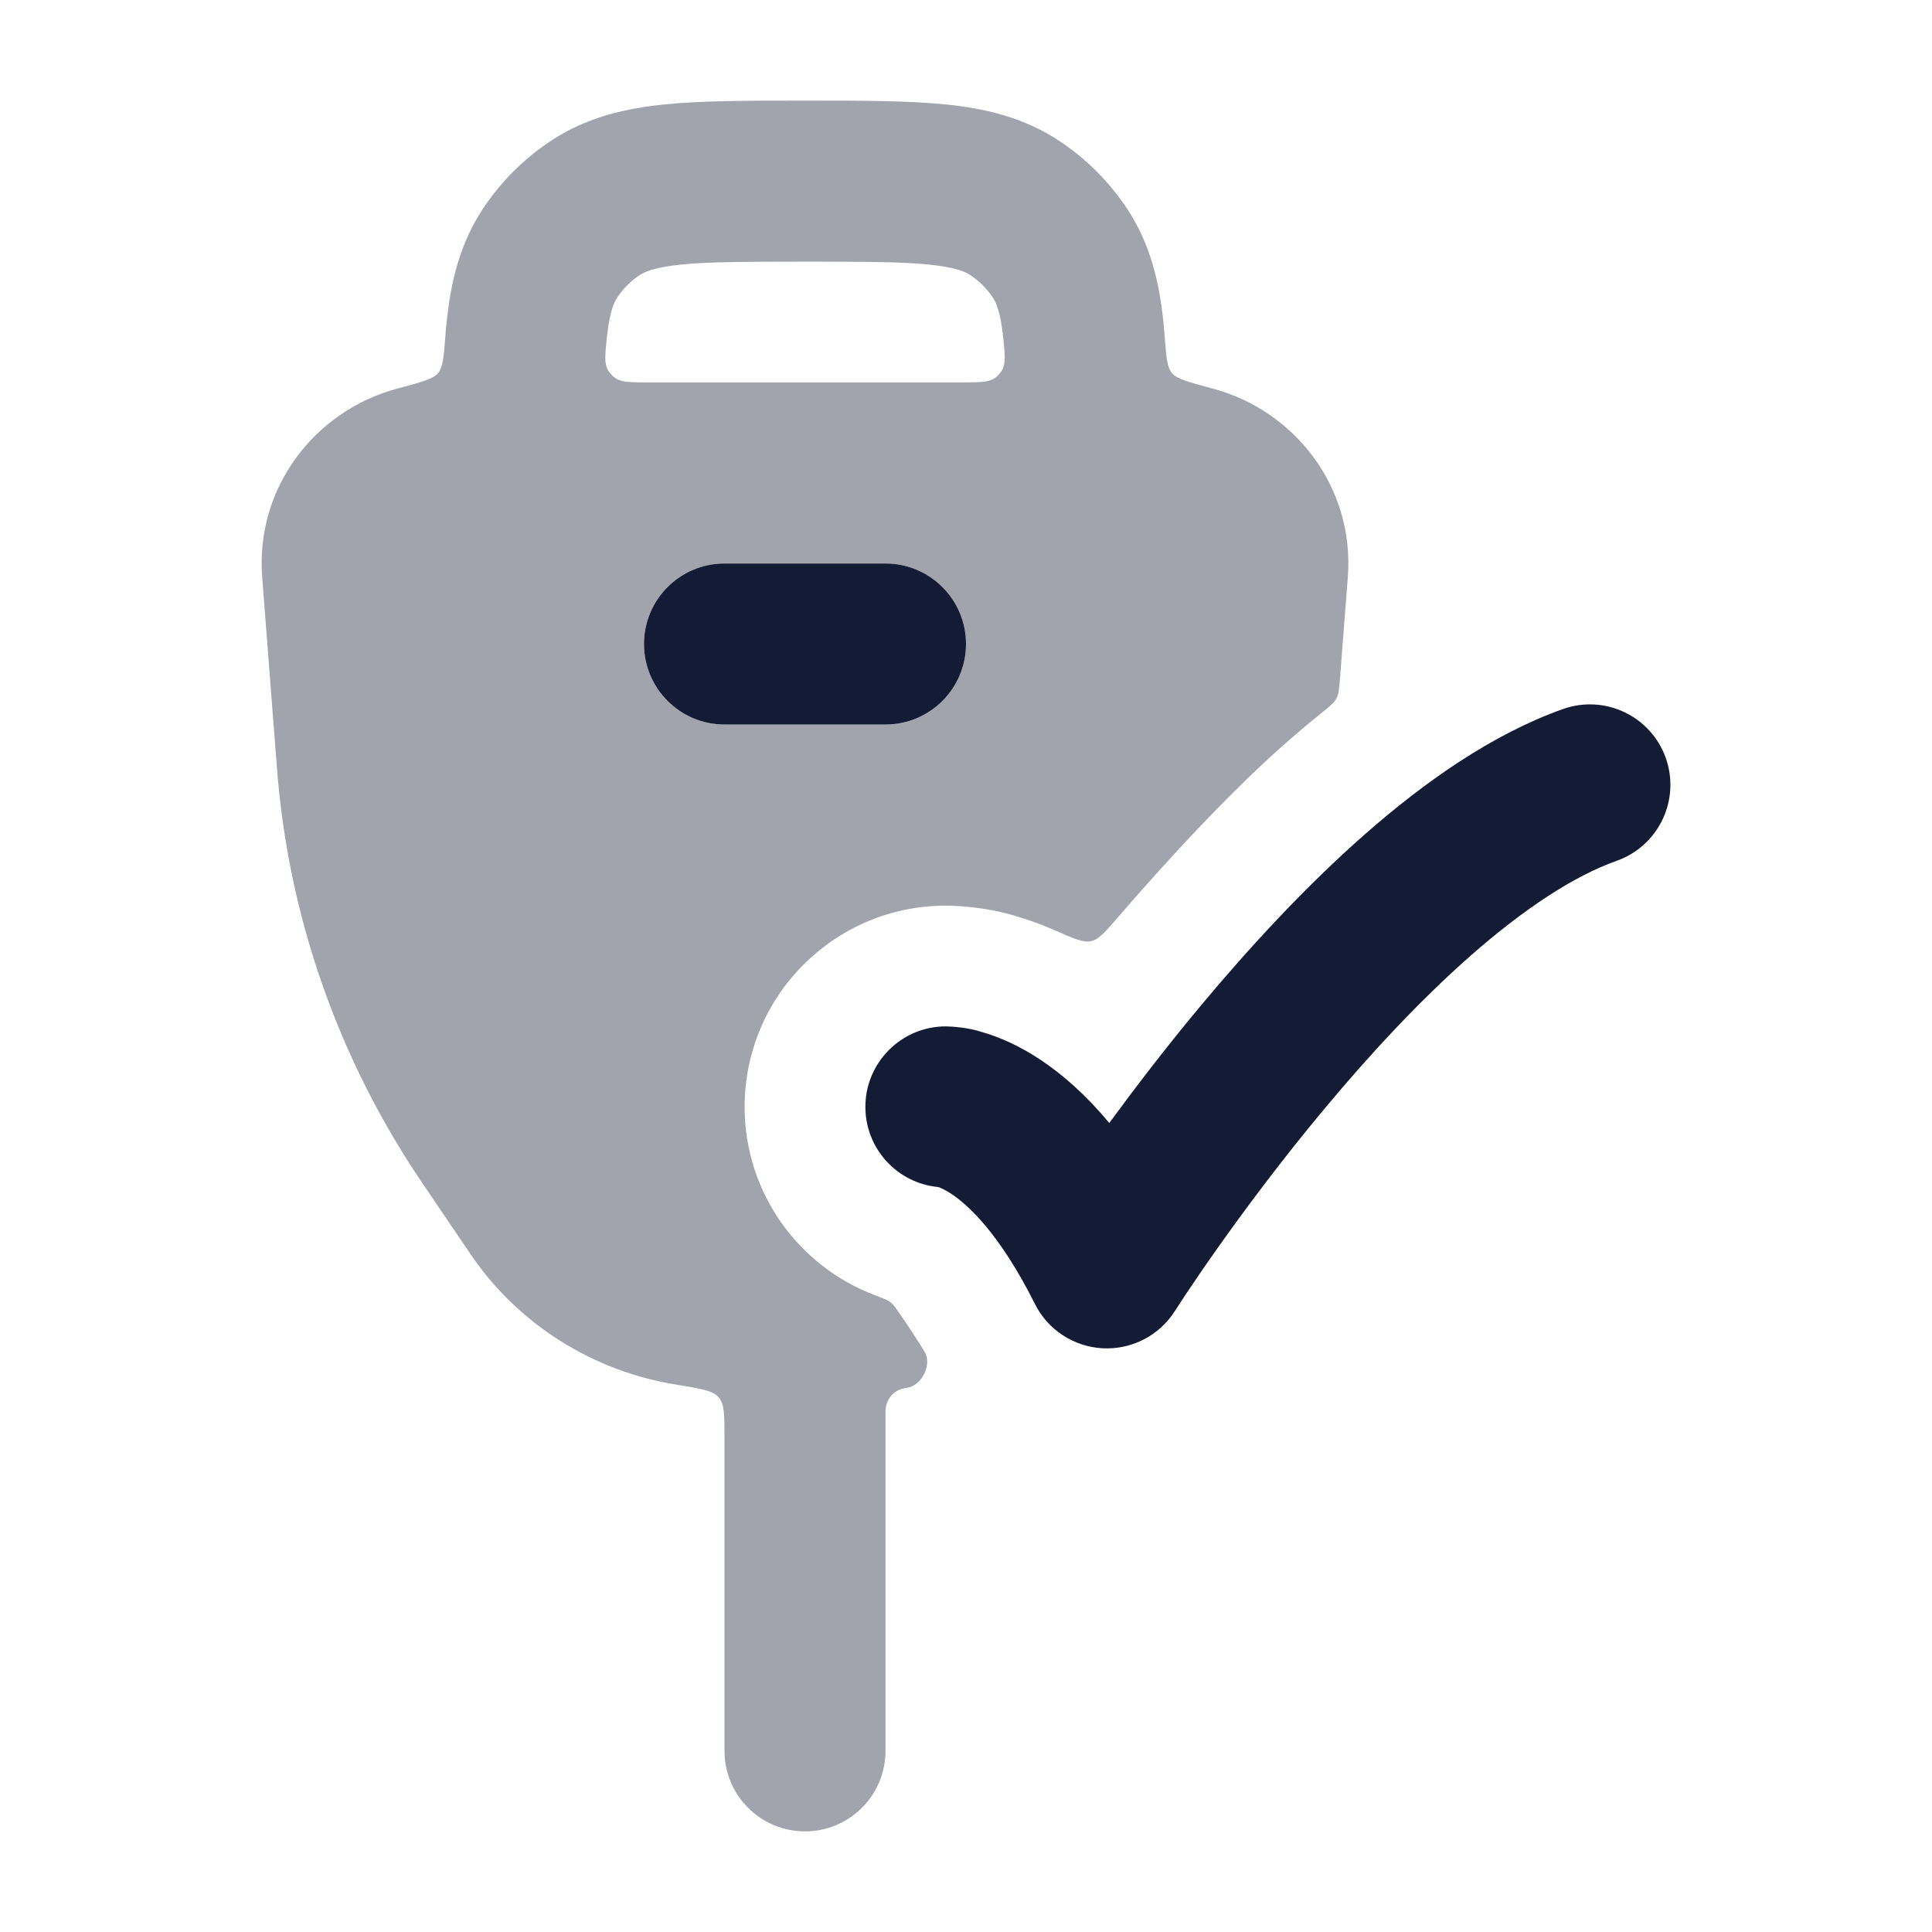 <svg width="24" height="24" viewBox="0 0 24 24" fill="none" xmlns="http://www.w3.org/2000/svg">
<path d="M20.693 9.416C20.877 9.937 20.604 10.508 20.084 10.693C19.55 10.882 18.934 11.289 18.281 11.861C17.638 12.425 17.013 13.102 16.459 13.766C15.907 14.427 15.438 15.061 15.107 15.53C14.942 15.764 14.812 15.956 14.724 16.088L14.594 16.287C14.401 16.591 14.059 16.767 13.699 16.749C13.339 16.73 13.017 16.52 12.856 16.198C12.415 15.316 12.02 14.965 11.82 14.832C11.736 14.776 11.679 14.754 11.656 14.746C11.148 14.699 10.75 14.271 10.75 13.75C10.75 13.198 11.198 12.75 11.75 12.75C11.832 12.751 12.037 12.766 12.197 12.82C12.405 12.879 12.655 12.985 12.93 13.168C13.204 13.351 13.492 13.604 13.78 13.95C14.096 13.519 14.484 13.011 14.923 12.485C15.517 11.774 16.215 11.013 16.962 10.358C17.699 9.712 18.538 9.119 19.416 8.808C19.937 8.623 20.508 8.896 20.693 9.416Z" fill="#141B34"/>
<path opacity="0.4" fill-rule="evenodd" clip-rule="evenodd" d="M9.952 1.25H10.049H10.049C10.71 1.25 11.279 1.25 11.745 1.297C12.238 1.347 12.723 1.459 13.167 1.756C13.495 1.974 13.776 2.256 13.995 2.583C14.291 3.027 14.403 3.512 14.453 4.006C14.458 4.059 14.463 4.114 14.467 4.17C14.487 4.431 14.497 4.561 14.558 4.635C14.619 4.708 14.769 4.748 15.068 4.828C16.088 5.102 16.829 6.057 16.743 7.171L16.646 8.426V8.426C16.636 8.556 16.631 8.62 16.602 8.675C16.574 8.73 16.521 8.772 16.416 8.857C16.262 8.981 16.114 9.106 15.973 9.23C15.282 9.836 14.489 10.697 13.883 11.4L13.883 11.4C13.728 11.579 13.651 11.669 13.555 11.691C13.458 11.713 13.339 11.66 13.1 11.555L13.1 11.555C12.941 11.485 12.787 11.43 12.639 11.386C12.277 11.271 11.914 11.252 11.765 11.25L11.75 11.25C10.37 11.25 9.25 12.369 9.25 13.75C9.25 14.818 9.92 15.729 10.863 16.087L10.863 16.087C10.972 16.129 11.027 16.15 11.063 16.178C11.099 16.206 11.126 16.245 11.179 16.323C11.274 16.46 11.388 16.632 11.49 16.799C11.489 16.797 11.488 16.796 11.489 16.797C11.579 16.96 11.448 17.217 11.263 17.24C11.259 17.241 11.303 17.237 11.316 17.236C11.321 17.235 11.321 17.235 11.311 17.236L11.311 17.236C11.284 17.238 11.271 17.24 11.267 17.24C11.109 17.258 11.004 17.372 11 17.53L11 17.56V21.75C11 22.302 10.552 22.75 10 22.75C9.448 22.75 9 22.302 9 21.75V17.847C9 17.577 9 17.442 8.928 17.358C8.857 17.274 8.706 17.25 8.405 17.201C7.373 17.036 6.442 16.458 5.848 15.584L5.248 14.699C4.206 13.164 3.583 11.391 3.441 9.55L3.257 7.171C3.171 6.057 3.912 5.102 4.933 4.828C5.232 4.748 5.381 4.708 5.442 4.635C5.503 4.561 5.513 4.431 5.533 4.17C5.537 4.114 5.542 4.059 5.548 4.006C5.598 3.512 5.709 3.027 6.006 2.583C6.225 2.256 6.506 1.974 6.834 1.756C7.277 1.459 7.763 1.347 8.256 1.297C8.721 1.25 9.291 1.25 9.952 1.25H9.952ZM11.515 16.84C11.511 16.834 11.502 16.819 11.496 16.808C11.501 16.817 11.507 16.826 11.512 16.835C11.517 16.844 11.517 16.844 11.515 16.84ZM12.029 4.75C12.005 4.75 11.979 4.75 11.951 4.75C11.951 4.75 11.95 4.75 11.95 4.75H8.05C8.026 4.75 8.004 4.75 7.982 4.75C7.803 4.749 7.706 4.744 7.635 4.691C7.605 4.668 7.576 4.636 7.556 4.604C7.505 4.519 7.516 4.415 7.537 4.208C7.571 3.873 7.628 3.755 7.669 3.694C7.742 3.585 7.835 3.491 7.944 3.419C8.005 3.378 8.123 3.321 8.458 3.287C8.722 3.26 9.051 3.253 9.504 3.251C9.655 3.25 9.819 3.25 10 3.25C10 3.25 10.001 3.25 10.001 3.25C10.046 3.25 10.09 3.25 10.133 3.25C10.241 3.25 10.343 3.25 10.439 3.251C10.922 3.252 11.268 3.259 11.543 3.287C11.878 3.321 11.996 3.378 12.056 3.419C12.165 3.491 12.259 3.585 12.332 3.694C12.373 3.755 12.43 3.873 12.464 4.208C12.485 4.415 12.495 4.519 12.444 4.604C12.425 4.636 12.396 4.668 12.366 4.691C12.296 4.743 12.202 4.749 12.029 4.75ZM9 7C8.448 7 8 7.448 8 8C8 8.552 8.448 9 9 9H11C11.552 9 12 8.552 12 8C12 7.448 11.552 7 11 7H9Z" fill="#141B34"/>
<path fill-rule="evenodd" clip-rule="evenodd" d="M8 8C8 7.448 8.448 7 9 7H11C11.552 7 12 7.448 12 8C12 8.552 11.552 9 11 9H9C8.448 9 8 8.552 8 8Z" fill="#141B34"/>
</svg>
